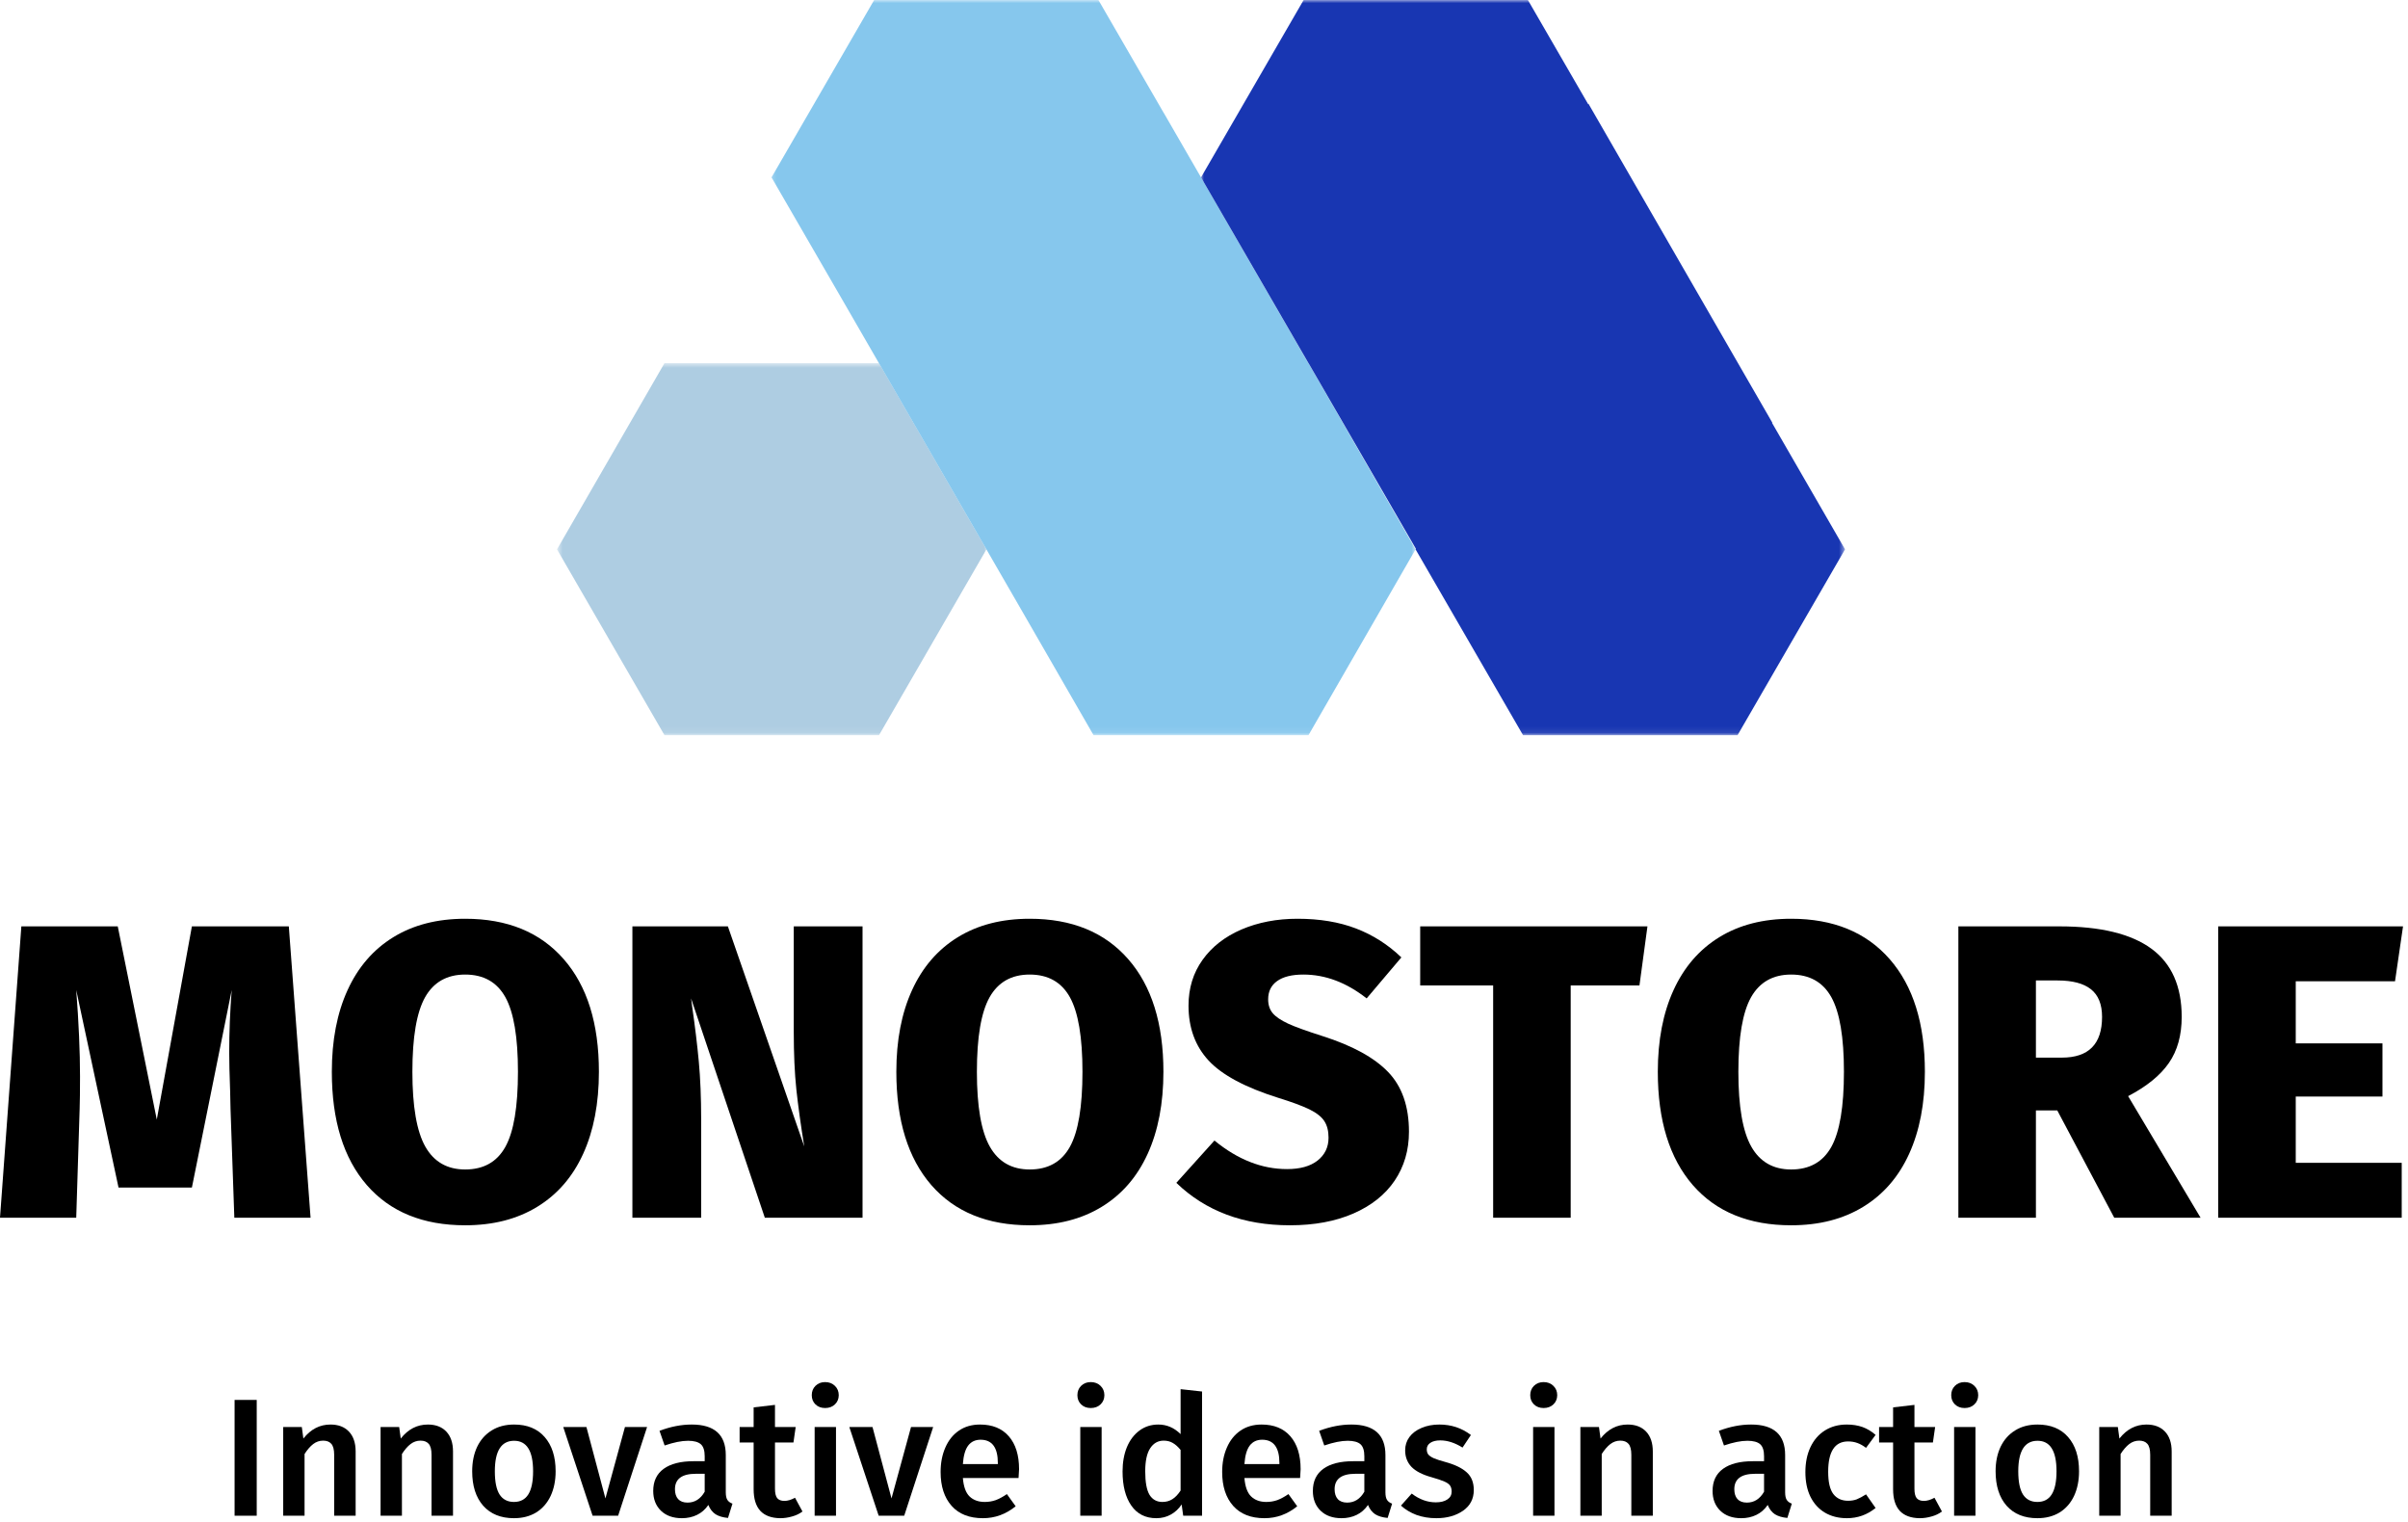 <svg width="383" height="242" viewBox="0 0 383 242" fill="none" xmlns="http://www.w3.org/2000/svg">
<mask id="mask0_764_462" style="mask-type:luminance" maskUnits="userSpaceOnUse" x="88" y="57" width="70" height="60">
<path d="M88.593 57.695H157.218V116.914H88.593V57.695Z" fill="white"/>
</mask>
<g mask="url(#mask0_764_462)">
<path d="M139.812 57.758H105.687L88.593 87.367L105.687 116.919H139.812L156.9 87.367L139.812 57.758Z" fill="#AECDE2"/>
</g>
<mask id="mask1_764_462" style="mask-type:luminance" maskUnits="userSpaceOnUse" x="122" y="0" width="104" height="117">
<path d="M122.27 0H225.213V116.917H122.27V0Z" fill="white"/>
</mask>
<g mask="url(#mask1_764_462)">
<path d="M214.406 68.69L214.411 68.685L213.26 66.695L208.119 57.758H208.093L185.114 17.977L185.109 17.982L173.932 -1.336H139.812L122.713 28.211L134.218 48.096L162.38 96.872L173.932 116.919H208.119L225.15 87.367L214.406 68.69Z" fill="#86C7ED"/>
</g>
<mask id="mask2_764_462" style="mask-type:luminance" maskUnits="userSpaceOnUse" x="190" y="0" width="104" height="117">
<path d="M190.979 0H293.458V116.917H190.979V0Z" fill="white"/>
</mask>
<g mask="url(#mask2_764_462)">
<path d="M281.848 67.253L281.895 67.227L252.661 16.518L252.598 16.56L242.244 -1.336H208.119L191.025 28.211L208.119 57.758H208.13L225.202 87.284L225.15 87.367L242.244 116.919H276.364L293.458 87.367L281.848 67.253Z" fill="#1836B2"/>
</g>
<path d="M49.396 193.661H37.271L36.667 176.391L36.604 173.536C36.505 170.87 36.458 168.844 36.458 167.453C36.458 164.12 36.589 160.786 36.854 157.453L30.521 188.87H18.854L12.125 157.453C12.526 162.661 12.729 167.245 12.729 171.203C12.729 173.469 12.708 175.198 12.667 176.391L12.125 193.661H0L3.396 147.328H18.729L24.938 178.057L30.521 147.328H45.938L49.396 193.661Z" fill="black"/>
<path d="M73.988 146.117C80.696 146.117 85.915 148.258 89.654 152.534C93.389 156.799 95.258 162.773 95.258 170.451C95.258 175.482 94.425 179.826 92.758 183.492C91.092 187.159 88.654 189.971 85.446 191.93C82.248 193.888 78.43 194.867 73.988 194.867C67.279 194.867 62.06 192.737 58.342 188.471C54.633 184.195 52.779 178.19 52.779 170.451C52.779 165.44 53.613 161.112 55.279 157.471C56.946 153.82 59.368 151.013 62.55 149.055C65.727 147.096 69.54 146.117 73.988 146.117ZM73.988 154.992C71.097 154.992 68.972 156.195 67.613 158.596C66.264 161.003 65.592 164.951 65.592 170.451C65.592 175.966 66.279 179.94 67.654 182.367C69.029 184.784 71.139 185.992 73.988 185.992C76.915 185.992 79.05 184.794 80.383 182.388C81.717 179.987 82.383 176.008 82.383 170.451C82.383 164.951 81.717 161.003 80.383 158.596C79.05 156.195 76.915 154.992 73.988 154.992Z" fill="black"/>
<path d="M137.189 193.661H121.647L109.918 158.786L110.106 160.203C110.548 163.26 110.897 166.135 111.147 168.828C111.397 171.526 111.522 174.578 111.522 177.995V193.661H100.585V147.328H115.772L127.918 182.328C127.376 178.995 126.96 175.995 126.668 173.328C126.387 170.661 126.251 167.594 126.251 164.12V147.328H137.189V193.661Z" fill="black"/>
<path d="M163.774 146.117C170.482 146.117 175.701 148.258 179.44 152.534C183.175 156.799 185.045 162.773 185.045 170.451C185.045 175.482 184.211 179.826 182.545 183.492C180.878 187.159 178.44 189.971 175.232 191.93C172.034 193.888 168.216 194.867 163.774 194.867C157.065 194.867 151.847 192.737 148.128 188.471C144.42 184.195 142.565 178.19 142.565 170.451C142.565 165.44 143.399 161.112 145.065 157.471C146.732 153.82 149.154 151.013 152.336 149.055C155.513 147.096 159.326 146.117 163.774 146.117ZM163.774 154.992C160.883 154.992 158.758 156.195 157.399 158.596C156.05 161.003 155.378 164.951 155.378 170.451C155.378 175.966 156.065 179.94 157.44 182.367C158.815 184.784 160.925 185.992 163.774 185.992C166.701 185.992 168.836 184.794 170.17 182.388C171.503 179.987 172.17 176.008 172.17 170.451C172.17 164.951 171.503 161.003 170.17 158.596C168.836 156.195 166.701 154.992 163.774 154.992Z" fill="black"/>
<path d="M206.371 146.117C209.881 146.117 212.98 146.633 215.663 147.659C218.355 148.69 220.767 150.221 222.892 152.263L217.371 158.784C214.163 156.258 210.808 154.992 207.308 154.992C205.475 154.992 204.079 155.341 203.121 156.034C202.173 156.716 201.704 157.68 201.704 158.93C201.704 159.82 201.944 160.555 202.433 161.138C202.918 161.711 203.736 162.263 204.892 162.805C206.058 163.336 207.881 163.992 210.371 164.784C215.121 166.299 218.59 168.201 220.788 170.492C222.996 172.784 224.1 175.951 224.1 179.992C224.1 182.924 223.34 185.513 221.829 187.763C220.314 190.003 218.126 191.742 215.267 192.992C212.402 194.242 209.038 194.867 205.163 194.867C197.788 194.867 191.767 192.617 187.1 188.117L193.163 181.388C196.855 184.419 200.704 185.93 204.704 185.93C206.788 185.93 208.402 185.482 209.558 184.576C210.725 183.659 211.308 182.445 211.308 180.93C211.308 179.862 211.084 178.987 210.642 178.305C210.194 177.612 209.402 176.987 208.267 176.43C207.126 175.878 205.475 175.263 203.308 174.596C198.058 172.945 194.361 170.966 192.225 168.659C190.1 166.357 189.038 163.445 189.038 159.93C189.038 157.169 189.777 154.742 191.267 152.659C192.751 150.576 194.814 148.966 197.454 147.826C200.105 146.69 203.079 146.117 206.371 146.117Z" fill="black"/>
<path d="M262.032 147.328L260.761 156.724H249.823V193.661H237.49V156.724H225.886V147.328H262.032Z" fill="black"/>
<path d="M284.888 146.117C291.597 146.117 296.815 148.258 300.555 152.534C304.289 156.799 306.159 162.773 306.159 170.451C306.159 175.482 305.326 179.826 303.659 183.492C301.993 187.159 299.555 189.971 296.347 191.93C293.149 193.888 289.331 194.867 284.888 194.867C278.18 194.867 272.961 192.737 269.243 188.471C265.534 184.195 263.68 178.19 263.68 170.451C263.68 165.44 264.513 161.112 266.18 157.471C267.847 153.82 270.269 151.013 273.451 149.055C276.628 147.096 280.44 146.117 284.888 146.117ZM284.888 154.992C281.998 154.992 279.873 156.195 278.513 158.596C277.164 161.003 276.493 164.951 276.493 170.451C276.493 175.966 277.18 179.94 278.555 182.367C279.93 184.784 282.039 185.992 284.888 185.992C287.815 185.992 289.951 184.794 291.284 182.388C292.618 179.987 293.284 176.008 293.284 170.451C293.284 164.951 292.618 161.003 291.284 158.596C289.951 156.195 287.815 154.992 284.888 154.992Z" fill="black"/>
<path d="M327.215 176.599H323.819V193.661H311.485V147.328H327.548C334.074 147.328 338.949 148.51 342.173 150.87C345.392 153.219 347.006 156.839 347.006 161.724C347.006 164.656 346.324 167.099 344.965 169.057C343.616 171.016 341.454 172.776 338.485 174.328L350.006 193.661H336.277L327.215 176.599ZM323.819 168.203H327.944C332.204 168.203 334.34 166.047 334.34 161.724C334.34 159.724 333.746 158.26 332.569 157.328C331.402 156.401 329.637 155.932 327.277 155.932H323.819V168.203Z" fill="black"/>
<path d="M382.208 147.328L380.937 156.057H365.146V165.932H378.937V174.391H365.146V184.932H382V193.661H352.812V147.328H382.208Z" fill="black"/>
<path d="M40.833 222.641V241.057H37.312V222.641H40.833Z" fill="black"/>
<path d="M52.566 226.555C53.816 226.555 54.795 226.93 55.504 227.68C56.212 228.43 56.566 229.487 56.566 230.846V241.055H53.15V231.367C53.15 230.534 52.993 229.951 52.691 229.617C52.4 229.284 51.967 229.117 51.4 229.117C50.816 229.117 50.285 229.299 49.816 229.659C49.342 230.023 48.884 230.549 48.441 231.242V241.055H45.045V226.951H48.004L48.254 228.784C49.42 227.299 50.858 226.555 52.566 226.555Z" fill="black"/>
<path d="M68.053 226.555C69.303 226.555 70.282 226.93 70.991 227.68C71.699 228.43 72.053 229.487 72.053 230.846V241.055H68.637V231.367C68.637 230.534 68.48 229.951 68.178 229.617C67.887 229.284 67.454 229.117 66.887 229.117C66.303 229.117 65.772 229.299 65.303 229.659C64.829 230.023 64.371 230.549 63.928 231.242V241.055H60.532V226.951H63.491L63.741 228.784C64.907 227.299 66.345 226.555 68.053 226.555Z" fill="black"/>
<path d="M81.77 226.555C83.853 226.555 85.468 227.216 86.624 228.534C87.79 229.857 88.374 231.674 88.374 233.992C88.374 235.466 88.108 236.773 87.582 237.909C87.051 239.034 86.29 239.909 85.29 240.534C84.29 241.143 83.108 241.451 81.749 241.451C79.665 241.451 78.03 240.794 76.853 239.471C75.686 238.138 75.103 236.315 75.103 233.992C75.103 232.523 75.363 231.221 75.895 230.096C76.436 228.971 77.207 228.107 78.207 227.492C79.207 226.867 80.395 226.555 81.77 226.555ZM81.77 229.138C79.728 229.138 78.707 230.758 78.707 233.992C78.707 235.659 78.957 236.888 79.457 237.68C79.968 238.471 80.733 238.867 81.749 238.867C82.759 238.867 83.52 238.471 84.02 237.68C84.53 236.878 84.79 235.648 84.79 233.992C84.79 232.341 84.53 231.117 84.02 230.326C83.52 229.534 82.77 229.138 81.77 229.138Z" fill="black"/>
<path d="M102.92 226.953L98.316 241.057H94.254L89.587 226.953H93.274L96.295 238.307L99.399 226.953H102.92Z" fill="black"/>
<path d="M115.438 237.326C115.438 237.867 115.522 238.273 115.688 238.534C115.855 238.799 116.126 239.003 116.501 239.138L115.792 241.409C114.985 241.336 114.324 241.143 113.813 240.826C113.313 240.492 112.928 240.003 112.667 239.346C112.178 240.055 111.574 240.586 110.855 240.93C110.147 241.273 109.345 241.451 108.459 241.451C107.053 241.451 105.943 241.055 105.126 240.263C104.303 239.461 103.897 238.409 103.897 237.117C103.897 235.576 104.449 234.404 105.563 233.596C106.673 232.794 108.256 232.388 110.313 232.388H112.084V231.596C112.084 230.68 111.876 230.044 111.459 229.68C111.042 229.32 110.365 229.138 109.438 229.138C108.407 229.138 107.167 229.388 105.709 229.888L104.897 227.555C106.657 226.888 108.365 226.555 110.022 226.555C113.631 226.555 115.438 228.174 115.438 231.409V237.326ZM109.355 238.971C110.506 238.971 111.417 238.398 112.084 237.242V234.388H110.667C108.459 234.388 107.355 235.211 107.355 236.846C107.355 237.513 107.522 238.034 107.855 238.409C108.199 238.784 108.699 238.971 109.355 238.971Z" fill="black"/>
<path d="M127.638 240.388C127.149 240.753 126.597 241.013 125.972 241.18C125.357 241.357 124.732 241.451 124.097 241.451C122.706 241.435 121.649 241.049 120.93 240.284C120.222 239.508 119.868 238.362 119.868 236.846V229.409H117.638V226.951H119.868V223.826L123.263 223.43V226.951H126.555L126.201 229.409H123.263V236.763C123.263 237.461 123.378 237.961 123.618 238.263C123.868 238.555 124.248 238.701 124.763 238.701C125.274 238.701 125.836 238.534 126.451 238.201L127.638 240.388Z" fill="black"/>
<path d="M132.968 226.951V241.055H129.572V226.951H132.968ZM131.239 219.805C131.874 219.805 132.395 220.008 132.801 220.409C133.202 220.799 133.405 221.294 133.405 221.888C133.405 222.471 133.202 222.961 132.801 223.346C132.395 223.737 131.874 223.93 131.239 223.93C130.614 223.93 130.098 223.737 129.697 223.346C129.306 222.961 129.114 222.471 129.114 221.888C129.114 221.294 129.306 220.799 129.697 220.409C130.098 220.008 130.614 219.805 131.239 219.805Z" fill="black"/>
<path d="M148.422 226.953L143.818 241.057H139.756L135.089 226.953H138.776L141.797 238.307L144.901 226.953H148.422Z" fill="black"/>
<path d="M162.086 233.659C162.086 233.841 162.055 234.305 162.003 235.055H153.149C153.258 236.43 153.612 237.409 154.211 237.992C154.82 238.576 155.628 238.867 156.628 238.867C157.237 238.867 157.82 238.773 158.378 238.576C158.93 238.367 159.524 238.049 160.149 237.617L161.544 239.555C159.987 240.82 158.253 241.451 156.336 241.451C154.18 241.451 152.524 240.799 151.357 239.492C150.19 238.174 149.607 236.378 149.607 234.096C149.607 232.654 149.857 231.362 150.357 230.221C150.857 229.07 151.57 228.174 152.503 227.534C153.445 226.883 154.57 226.555 155.878 226.555C157.847 226.555 159.378 227.18 160.461 228.43C161.544 229.68 162.086 231.424 162.086 233.659ZM158.711 232.68C158.711 230.211 157.794 228.971 155.961 228.971C155.128 228.971 154.472 229.279 154.003 229.888C153.529 230.503 153.242 231.487 153.149 232.846H158.711V232.68Z" fill="black"/>
<path d="M175.218 226.951V241.055H171.822V226.951H175.218ZM173.489 219.805C174.124 219.805 174.645 220.008 175.051 220.409C175.452 220.799 175.655 221.294 175.655 221.888C175.655 222.471 175.452 222.961 175.051 223.346C174.645 223.737 174.124 223.93 173.489 223.93C172.864 223.93 172.348 223.737 171.947 223.346C171.556 222.961 171.364 222.471 171.364 221.888C171.364 221.294 171.556 220.799 171.947 220.409C172.348 220.008 172.864 219.805 173.489 219.805Z" fill="black"/>
<path d="M191.193 221.305V241.055H188.193L187.943 239.263C187.495 239.945 186.928 240.482 186.235 240.867C185.553 241.253 184.782 241.451 183.922 241.451C182.198 241.451 180.87 240.784 179.943 239.451C179.011 238.117 178.547 236.305 178.547 234.013C178.547 232.57 178.777 231.284 179.235 230.159C179.704 229.034 180.37 228.154 181.235 227.513C182.094 226.878 183.094 226.555 184.235 226.555C185.579 226.555 186.761 227.065 187.777 228.076V220.93L191.193 221.305ZM184.881 238.867C185.474 238.867 186.006 238.721 186.464 238.43C186.933 238.138 187.37 237.68 187.777 237.055V230.596C187.37 230.096 186.964 229.732 186.547 229.492C186.131 229.242 185.641 229.117 185.089 229.117C184.183 229.117 183.469 229.523 182.943 230.326C182.412 231.133 182.152 232.357 182.152 233.992C182.152 235.732 182.381 236.982 182.839 237.742C183.308 238.492 183.99 238.867 184.881 238.867Z" fill="black"/>
<path d="M206.869 233.659C206.869 233.841 206.837 234.305 206.785 235.055H197.931C198.04 236.43 198.395 237.409 198.994 237.992C199.603 238.576 200.41 238.867 201.41 238.867C202.02 238.867 202.603 238.773 203.16 238.576C203.712 238.367 204.306 238.049 204.931 237.617L206.327 239.555C204.77 240.82 203.035 241.451 201.119 241.451C198.962 241.451 197.306 240.799 196.139 239.492C194.973 238.174 194.389 236.378 194.389 234.096C194.389 232.654 194.639 231.362 195.139 230.221C195.639 229.07 196.353 228.174 197.285 227.534C198.228 226.883 199.353 226.555 200.66 226.555C202.629 226.555 204.16 227.18 205.244 228.43C206.327 229.68 206.869 231.424 206.869 233.659ZM203.494 232.68C203.494 230.211 202.577 228.971 200.744 228.971C199.91 228.971 199.254 229.279 198.785 229.888C198.311 230.503 198.025 231.487 197.931 232.846H203.494V232.68Z" fill="black"/>
<path d="M220.357 237.326C220.357 237.867 220.44 238.273 220.607 238.534C220.774 238.799 221.044 239.003 221.419 239.138L220.711 241.409C219.904 241.336 219.242 241.143 218.732 240.826C218.232 240.492 217.846 240.003 217.586 239.346C217.096 240.055 216.492 240.586 215.774 240.93C215.065 241.273 214.263 241.451 213.378 241.451C211.971 241.451 210.862 241.055 210.044 240.263C209.221 239.461 208.815 238.409 208.815 237.117C208.815 235.576 209.367 234.404 210.482 233.596C211.591 232.794 213.175 232.388 215.232 232.388H217.003V231.596C217.003 230.68 216.794 230.044 216.378 229.68C215.961 229.32 215.284 229.138 214.357 229.138C213.326 229.138 212.086 229.388 210.628 229.888L209.815 227.555C211.576 226.888 213.284 226.555 214.94 226.555C218.55 226.555 220.357 228.174 220.357 231.409V237.326ZM214.274 238.971C215.425 238.971 216.336 238.398 217.003 237.242V234.388H215.586C213.378 234.388 212.274 235.211 212.274 236.846C212.274 237.513 212.44 238.034 212.774 238.409C213.117 238.784 213.617 238.971 214.274 238.971Z" fill="black"/>
<path d="M228.932 226.555C230.833 226.555 232.505 227.112 233.953 228.221L232.62 230.221C231.411 229.461 230.229 229.076 229.078 229.076C228.396 229.076 227.87 229.211 227.495 229.471C227.12 229.721 226.932 230.065 226.932 230.492C226.932 230.815 227.005 231.086 227.161 231.305C227.328 231.513 227.62 231.716 228.036 231.909C228.463 232.091 229.083 232.294 229.89 232.513C231.416 232.93 232.547 233.482 233.286 234.159C234.036 234.826 234.411 235.763 234.411 236.971C234.411 238.378 233.838 239.471 232.703 240.263C231.562 241.055 230.146 241.451 228.453 241.451C227.297 241.451 226.245 241.273 225.286 240.93C224.338 240.57 223.521 240.076 222.828 239.451L224.536 237.534C225.755 238.466 227.036 238.93 228.37 238.93C229.13 238.93 229.745 238.779 230.203 238.471C230.661 238.169 230.89 237.753 230.89 237.221C230.89 236.805 230.797 236.482 230.62 236.242C230.453 236.008 230.151 235.799 229.724 235.617C229.291 235.424 228.609 235.195 227.682 234.93C226.234 234.529 225.172 233.982 224.495 233.284C223.828 232.576 223.495 231.701 223.495 230.659C223.495 229.867 223.713 229.169 224.161 228.555C224.62 227.93 225.265 227.445 226.099 227.096C226.932 226.737 227.875 226.555 228.932 226.555Z" fill="black"/>
<path d="M247.243 226.951V241.055H243.847V226.951H247.243ZM245.514 219.805C246.149 219.805 246.67 220.008 247.076 220.409C247.477 220.799 247.68 221.294 247.68 221.888C247.68 222.471 247.477 222.961 247.076 223.346C246.67 223.737 246.149 223.93 245.514 223.93C244.889 223.93 244.373 223.737 243.972 223.346C243.581 222.961 243.389 222.471 243.389 221.888C243.389 221.294 243.581 220.799 243.972 220.409C244.373 220.008 244.889 219.805 245.514 219.805Z" fill="black"/>
<path d="M258.885 226.555C260.135 226.555 261.114 226.93 261.822 227.68C262.531 228.43 262.885 229.487 262.885 230.846V241.055H259.468V231.367C259.468 230.534 259.312 229.951 259.01 229.617C258.718 229.284 258.286 229.117 257.718 229.117C257.135 229.117 256.603 229.299 256.135 229.659C255.661 230.023 255.202 230.549 254.76 231.242V241.055H251.364V226.951H254.322L254.572 228.784C255.739 227.299 257.176 226.555 258.885 226.555Z" fill="black"/>
<path d="M283.932 237.326C283.932 237.867 284.015 238.273 284.182 238.534C284.348 238.799 284.619 239.003 284.994 239.138L284.286 241.409C283.479 241.336 282.817 241.143 282.307 240.826C281.807 240.492 281.421 240.003 281.161 239.346C280.671 240.055 280.067 240.586 279.348 240.93C278.64 241.273 277.838 241.451 276.953 241.451C275.546 241.451 274.437 241.055 273.619 240.263C272.796 239.461 272.39 238.409 272.39 237.117C272.39 235.576 272.942 234.404 274.057 233.596C275.166 232.794 276.75 232.388 278.807 232.388H280.578V231.596C280.578 230.68 280.369 230.044 279.953 229.68C279.536 229.32 278.859 229.138 277.932 229.138C276.901 229.138 275.661 229.388 274.203 229.888L273.39 227.555C275.151 226.888 276.859 226.555 278.515 226.555C282.125 226.555 283.932 228.174 283.932 231.409V237.326ZM277.848 238.971C279 238.971 279.911 238.398 280.578 237.242V234.388H279.161C276.953 234.388 275.848 235.211 275.848 236.846C275.848 237.513 276.015 238.034 276.348 238.409C276.692 238.784 277.192 238.971 277.848 238.971Z" fill="black"/>
<path d="M293.736 226.555C294.663 226.555 295.496 226.69 296.236 226.951C296.97 227.216 297.663 227.633 298.319 228.201L296.799 230.263C296.325 229.904 295.866 229.648 295.424 229.492C294.976 229.326 294.486 229.242 293.944 229.242C291.83 229.242 290.778 230.857 290.778 234.076C290.778 235.701 291.049 236.878 291.59 237.596C292.142 238.32 292.929 238.68 293.944 238.68C294.444 238.68 294.903 238.607 295.319 238.451C295.736 238.284 296.226 238.023 296.799 237.659L298.319 239.826C296.986 240.909 295.465 241.451 293.757 241.451C292.408 241.451 291.236 241.148 290.236 240.555C289.246 239.961 288.486 239.112 287.944 238.013C287.413 236.919 287.153 235.617 287.153 234.117C287.153 232.633 287.413 231.32 287.944 230.18C288.486 229.029 289.246 228.138 290.236 227.513C291.236 226.878 292.403 226.555 293.736 226.555Z" fill="black"/>
<path d="M308.874 240.388C308.384 240.753 307.832 241.013 307.207 241.18C306.592 241.357 305.967 241.451 305.332 241.451C303.941 241.435 302.884 241.049 302.165 240.284C301.457 239.508 301.103 238.362 301.103 236.846V229.409H298.874V226.951H301.103V223.826L304.499 223.43V226.951H307.79L307.436 229.409H304.499V236.763C304.499 237.461 304.613 237.961 304.853 238.263C305.103 238.555 305.483 238.701 305.999 238.701C306.509 238.701 307.071 238.534 307.686 238.201L308.874 240.388Z" fill="black"/>
<path d="M314.203 226.951V241.055H310.807V226.951H314.203ZM312.474 219.805C313.109 219.805 313.63 220.008 314.036 220.409C314.437 220.799 314.64 221.294 314.64 221.888C314.64 222.471 314.437 222.961 314.036 223.346C313.63 223.737 313.109 223.93 312.474 223.93C311.849 223.93 311.333 223.737 310.932 223.346C310.541 222.961 310.349 222.471 310.349 221.888C310.349 221.294 310.541 220.799 310.932 220.409C311.333 220.008 311.849 219.805 312.474 219.805Z" fill="black"/>
<path d="M324.074 226.555C326.157 226.555 327.772 227.216 328.928 228.534C330.095 229.857 330.678 231.674 330.678 233.992C330.678 235.466 330.413 236.773 329.887 237.909C329.355 239.034 328.595 239.909 327.595 240.534C326.595 241.143 325.413 241.451 324.053 241.451C321.97 241.451 320.335 240.794 319.157 239.471C317.991 238.138 317.407 236.315 317.407 233.992C317.407 232.523 317.668 231.221 318.199 230.096C318.741 228.971 319.512 228.107 320.512 227.492C321.512 226.867 322.699 226.555 324.074 226.555ZM324.074 229.138C322.032 229.138 321.012 230.758 321.012 233.992C321.012 235.659 321.262 236.888 321.762 237.68C322.272 238.471 323.038 238.867 324.053 238.867C325.064 238.867 325.824 238.471 326.324 237.68C326.835 236.878 327.095 235.648 327.095 233.992C327.095 232.341 326.835 231.117 326.324 230.326C325.824 229.534 325.074 229.138 324.074 229.138Z" fill="black"/>
<path d="M341.412 226.555C342.662 226.555 343.641 226.93 344.35 227.68C345.058 228.43 345.412 229.487 345.412 230.846V241.055H341.996V231.367C341.996 230.534 341.839 229.951 341.537 229.617C341.246 229.284 340.813 229.117 340.246 229.117C339.662 229.117 339.131 229.299 338.662 229.659C338.188 230.023 337.73 230.549 337.287 231.242V241.055H333.891V226.951H336.85L337.1 228.784C338.266 227.299 339.704 226.555 341.412 226.555Z" fill="black"/>
</svg>
